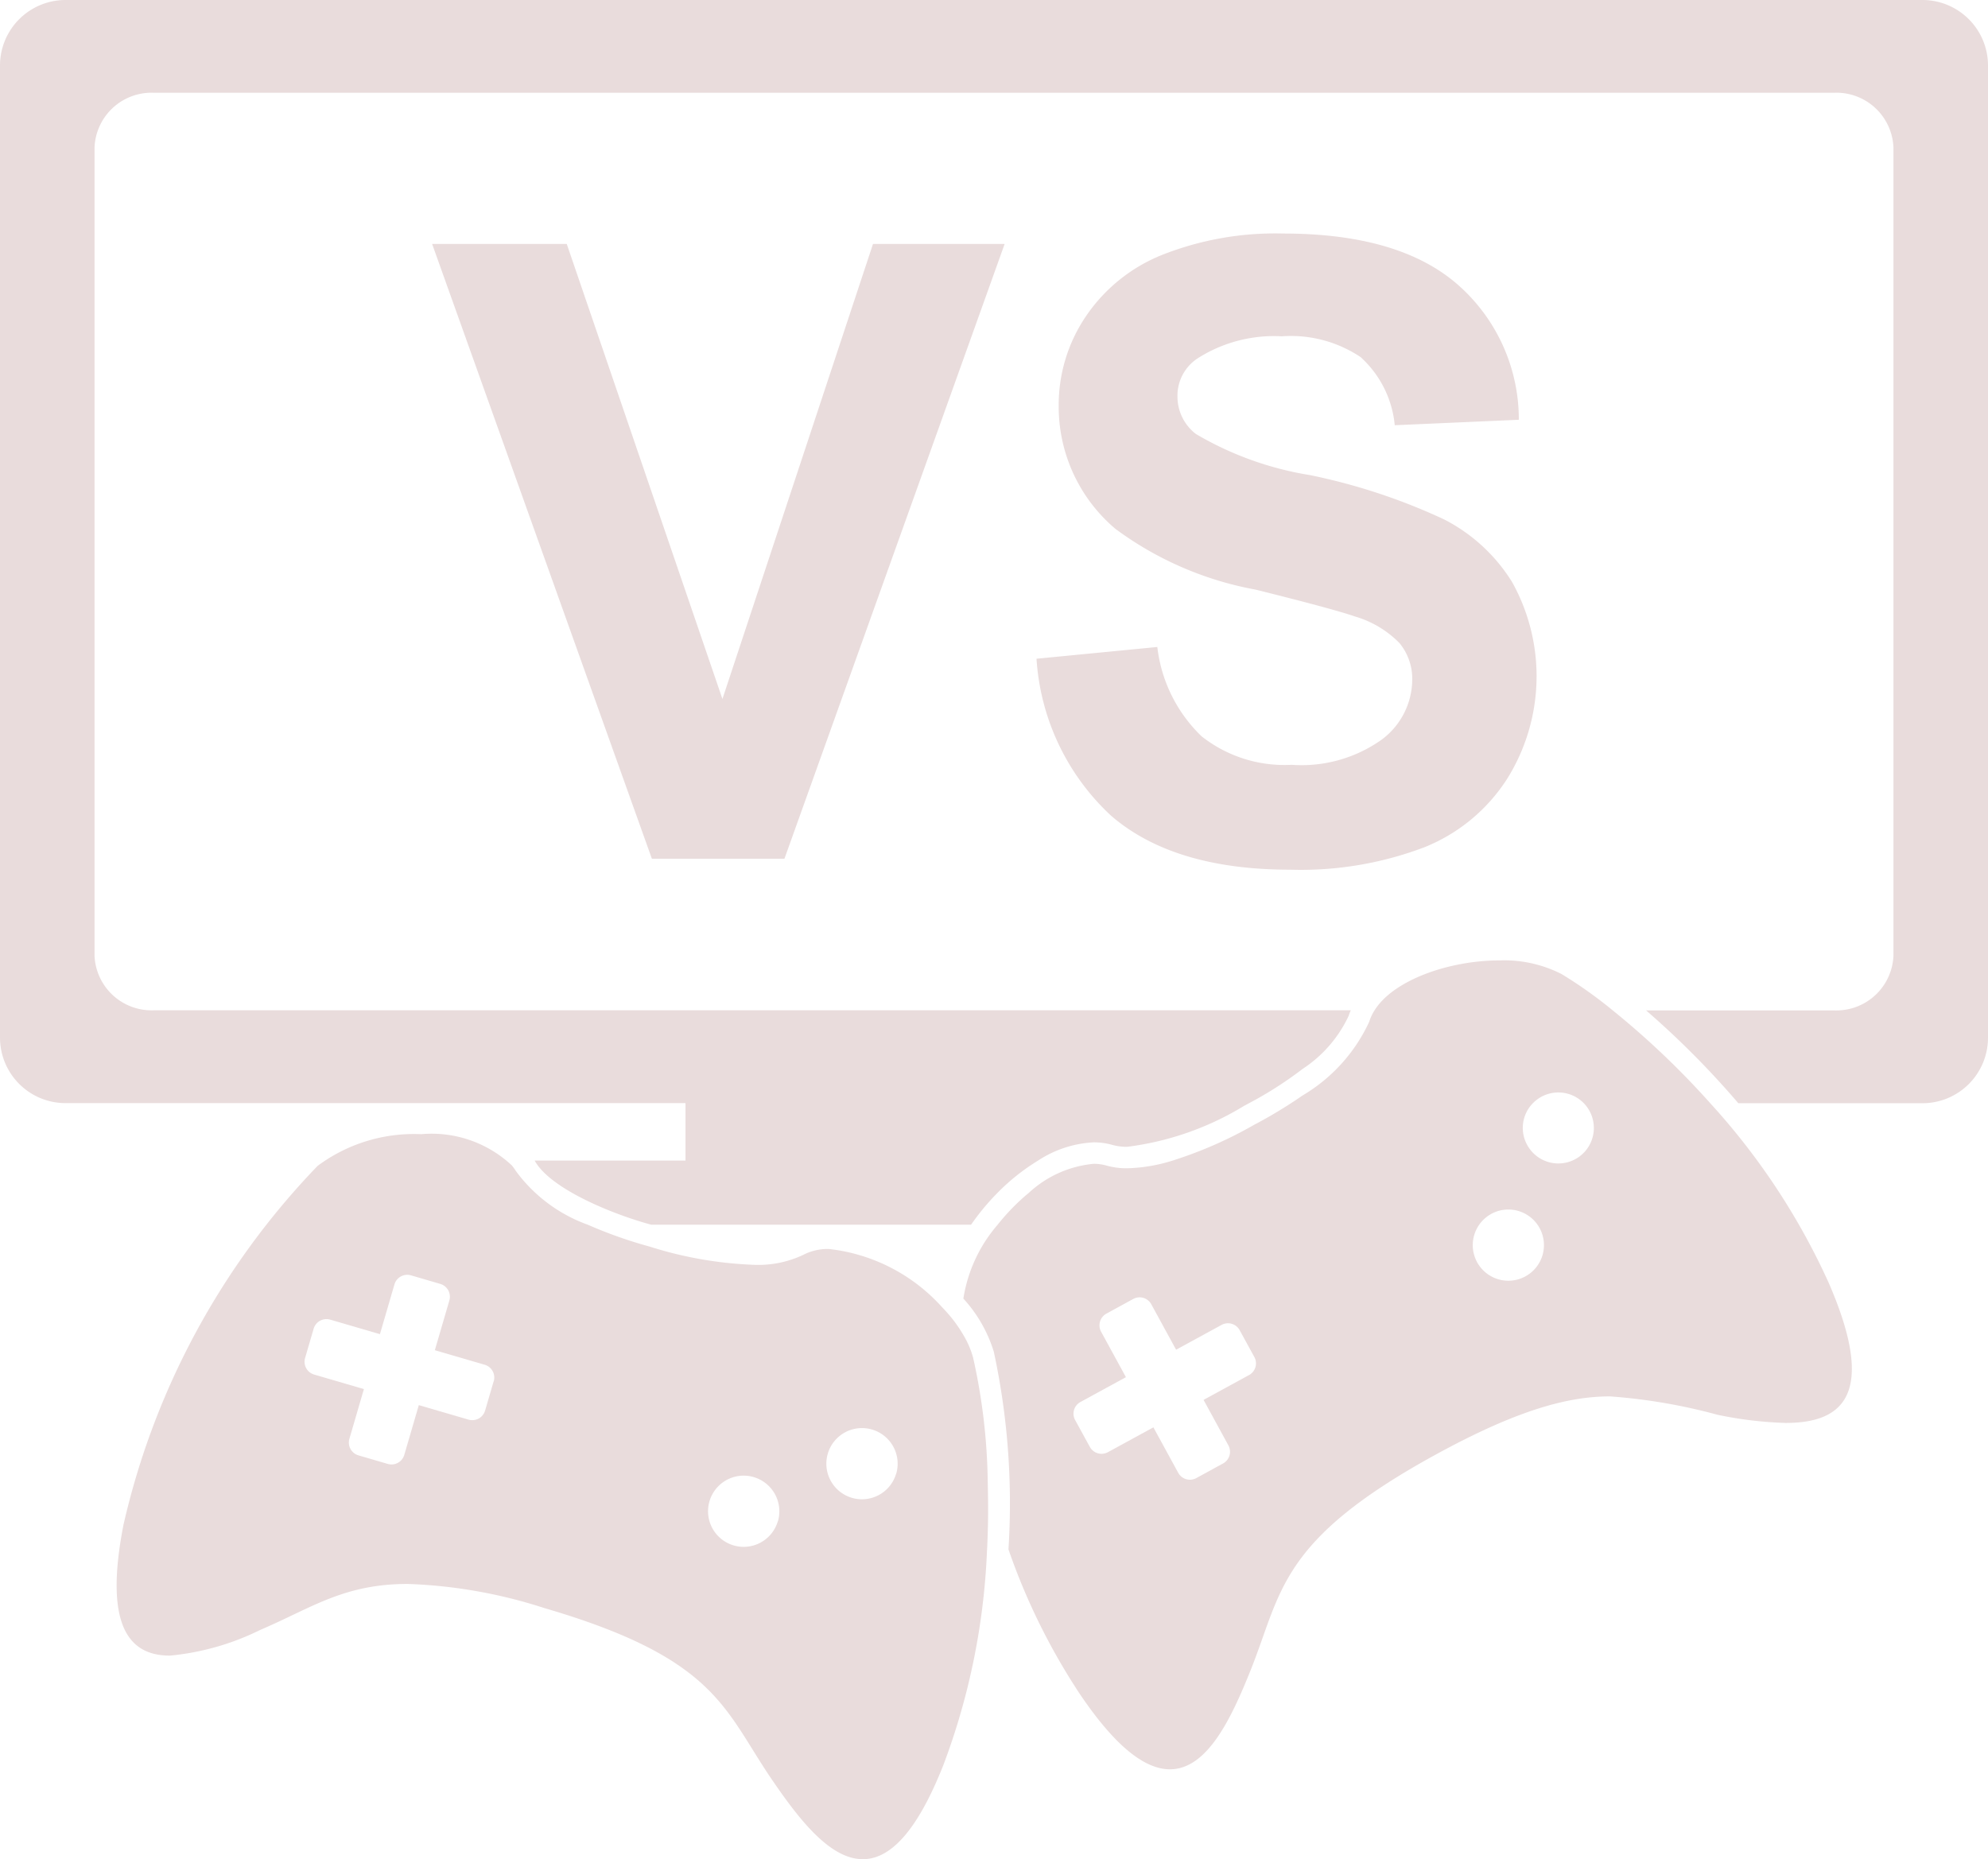 <svg xmlns="http://www.w3.org/2000/svg" width="80.125" height="74.935" viewBox="0 0 80.125 74.935"><defs><style>.a{fill:#e9dcdc;}</style></defs><g transform="translate(0 -18.419)"><g transform="translate(0 18.419)"><path class="a" d="M2.641,62.884H27.628V65.2H21.549v0c.625,1.141,3.143,2.165,4.7,2.585H39.138a9.578,9.578,0,0,1,1.074-1.293A8.51,8.51,0,0,1,41.838,65.2a4.492,4.492,0,0,1,2.24-.735,2.749,2.749,0,0,1,.764.106,2.149,2.149,0,0,0,.592.073A11.863,11.863,0,0,0,50.132,63l.027-.015.027-.014c.051-.026.111-.06.165-.089A15.325,15.325,0,0,0,52.5,61.506a5.184,5.184,0,0,0,1.86-2.146c.021-.075.053-.146.082-.218H6.2a2.3,2.3,0,0,1-2.39-2.2V24.358a2.3,2.3,0,0,1,2.39-2.2H73.924a2.3,2.3,0,0,1,2.39,2.2V56.946a2.3,2.3,0,0,1-2.39,2.2h-7.58a35.214,35.214,0,0,1,3.718,3.742h7.421a2.642,2.642,0,0,0,2.642-2.641V21.06a2.642,2.642,0,0,0-2.642-2.641H2.641A2.642,2.642,0,0,0,0,21.06V60.242A2.642,2.642,0,0,0,2.641,62.884Z" transform="translate(0 -18.419)"/><path class="a" d="M280.295,322.759c1.5,2.233,2.689,3.067,3.652,3.067,1.509,0,2.47-2.048,3.246-3.978,1.271-3.162,1.122-5.232,7.467-8.707,3.318-1.817,5.356-2.346,7.024-2.346a22.722,22.722,0,0,1,4.333.741,15.541,15.541,0,0,0,2.746.329c2.242,0,3.727-1.067,1.734-5.652a27.614,27.614,0,0,0-4.775-7.238,33.509,33.509,0,0,0-3.931-3.742,17.886,17.886,0,0,0-2.054-1.459,5.088,5.088,0,0,0-2.5-.553c-2.011,0-4.269.777-5.042,2.012a1.875,1.875,0,0,0-.215.46,6.729,6.729,0,0,1-2.688,2.973c-.157.109-.31.212-.459.308-.815.529-1.466.859-1.466.859a16.782,16.782,0,0,1-3.319,1.459,6.619,6.619,0,0,1-1.819.308,2.967,2.967,0,0,1-.834-.108,1.87,1.87,0,0,0-.522-.072,4.45,4.45,0,0,0-2.607,1.165A8.665,8.665,0,0,0,277,303.879a5.959,5.959,0,0,0-1.378,2.974A5.582,5.582,0,0,1,276.85,309a29,29,0,0,1,.589,7.961A25.9,25.9,0,0,0,280.295,322.759Zm18.285-23.785a1.431,1.431,0,1,1-.234,1.686A1.421,1.421,0,0,1,298.579,298.974Zm-1.682,4.465a1.435,1.435,0,1,1-.569,1.949A1.435,1.435,0,0,1,296.9,303.439Zm-16.556,7.582,1.832-1-1-1.832a.537.537,0,0,1,.214-.73l1.078-.59a.537.537,0,0,1,.73.213l1,1.832,1.832-1a.537.537,0,0,1,.73.213l.591,1.079a.537.537,0,0,1-.214.73l-1.832,1,1,1.832a.538.538,0,0,1-.213.73l-1.079.59a.538.538,0,0,1-.73-.213l-1-1.832-1.832,1a.538.538,0,0,1-.73-.213l-.591-1.078A.535.535,0,0,1,280.341,311.021Z" transform="translate(-236.794 -254.509)"/><path class="a" d="M67.5,351.051a5.522,5.522,0,0,0-.46-.672c-.131-.165-.277-.324-.428-.482a7.2,7.2,0,0,0-4.531-2.314,2.138,2.138,0,0,0-1.035.238,4.244,4.244,0,0,1-2,.4,15.766,15.766,0,0,1-4.189-.734,17.916,17.916,0,0,1-2.49-.88,6.207,6.207,0,0,1-2.906-2.17,1.855,1.855,0,0,0-.159-.221,4.72,4.72,0,0,0-3.654-1.26,6.5,6.5,0,0,0-4.175,1.278A30.643,30.643,0,0,0,33.649,358.7c-.8,4.092.235,5.274,1.871,5.274a10.419,10.419,0,0,0,3.65-1.04c2.052-.875,3.343-1.849,5.937-1.849a20.007,20.007,0,0,1,5.5.971c6.944,2.028,7.245,4.082,9.166,6.9,1.079,1.58,2.334,3.224,3.674,3.224,1.047,0,2.147-1,3.257-3.821a27.664,27.664,0,0,0,1.745-8.539c.023-.42.036-.831.044-1.235.01-.561,0-1.1-.011-1.618a24.2,24.2,0,0,0-.591-5.011A3.679,3.679,0,0,0,67.5,351.051Zm-18.931,1.865-.345,1.18a.538.538,0,0,1-.667.366l-2.005-.585-.585,2.005a.538.538,0,0,1-.667.365l-1.18-.345a.538.538,0,0,1-.366-.667l.585-2.005-2.005-.585a.538.538,0,0,1-.366-.667l.345-1.181a.538.538,0,0,1,.667-.366l2.005.585.585-2.005a.538.538,0,0,1,.667-.365l1.18.345a.538.538,0,0,1,.366.667l-.585,2.005,2.005.585A.539.539,0,0,1,48.573,352.916Zm11.453,5.641a1.435,1.435,0,1,1-.976-1.78A1.436,1.436,0,0,1,60.026,358.557Zm4.768-1.917a1.435,1.435,0,1,1-.975-1.78A1.435,1.435,0,0,1,64.794,356.64Z" transform="translate(-28.672 -297.239)"/><path class="a" d="M129.056,88.217H123.63L132.488,113h5.342l8.876-24.783H141.4l-6.069,18.343Z" transform="translate(-106.214 -78.385)"/><path class="a" d="M310.479,105.608a5.573,5.573,0,0,1-3.643,1.022,5.39,5.39,0,0,1-3.626-1.149,5.94,5.94,0,0,1-1.784-3.6l-4.869.473a9.45,9.45,0,0,0,3.009,6.331q2.519,2.172,7.219,2.173a14.041,14.041,0,0,0,5.393-.9,7.092,7.092,0,0,0,3.348-2.764,7.8,7.8,0,0,0,.195-7.938,6.963,6.963,0,0,0-2.739-2.519,24.261,24.261,0,0,0-5.4-1.784,13.15,13.15,0,0,1-4.6-1.657,1.9,1.9,0,0,1-.744-1.5,1.8,1.8,0,0,1,.795-1.538,5.718,5.718,0,0,1,3.415-.9,5.046,5.046,0,0,1,3.17.837,4.247,4.247,0,0,1,1.378,2.747l5-.22a7.221,7.221,0,0,0-2.477-5.461q-2.357-2.046-7.024-2.046a12.394,12.394,0,0,0-4.877.862,6.726,6.726,0,0,0-3.094,2.51,6.372,6.372,0,0,0-1.073,3.542,6.451,6.451,0,0,0,2.282,4.987,13.59,13.59,0,0,0,5.646,2.451q3.127.777,4.006,1.082a4.128,4.128,0,0,1,1.8,1.073,2.259,2.259,0,0,1,.515,1.5A3.035,3.035,0,0,1,310.479,105.608Z" transform="translate(-254.781 -75.802)"/></g></g></svg>